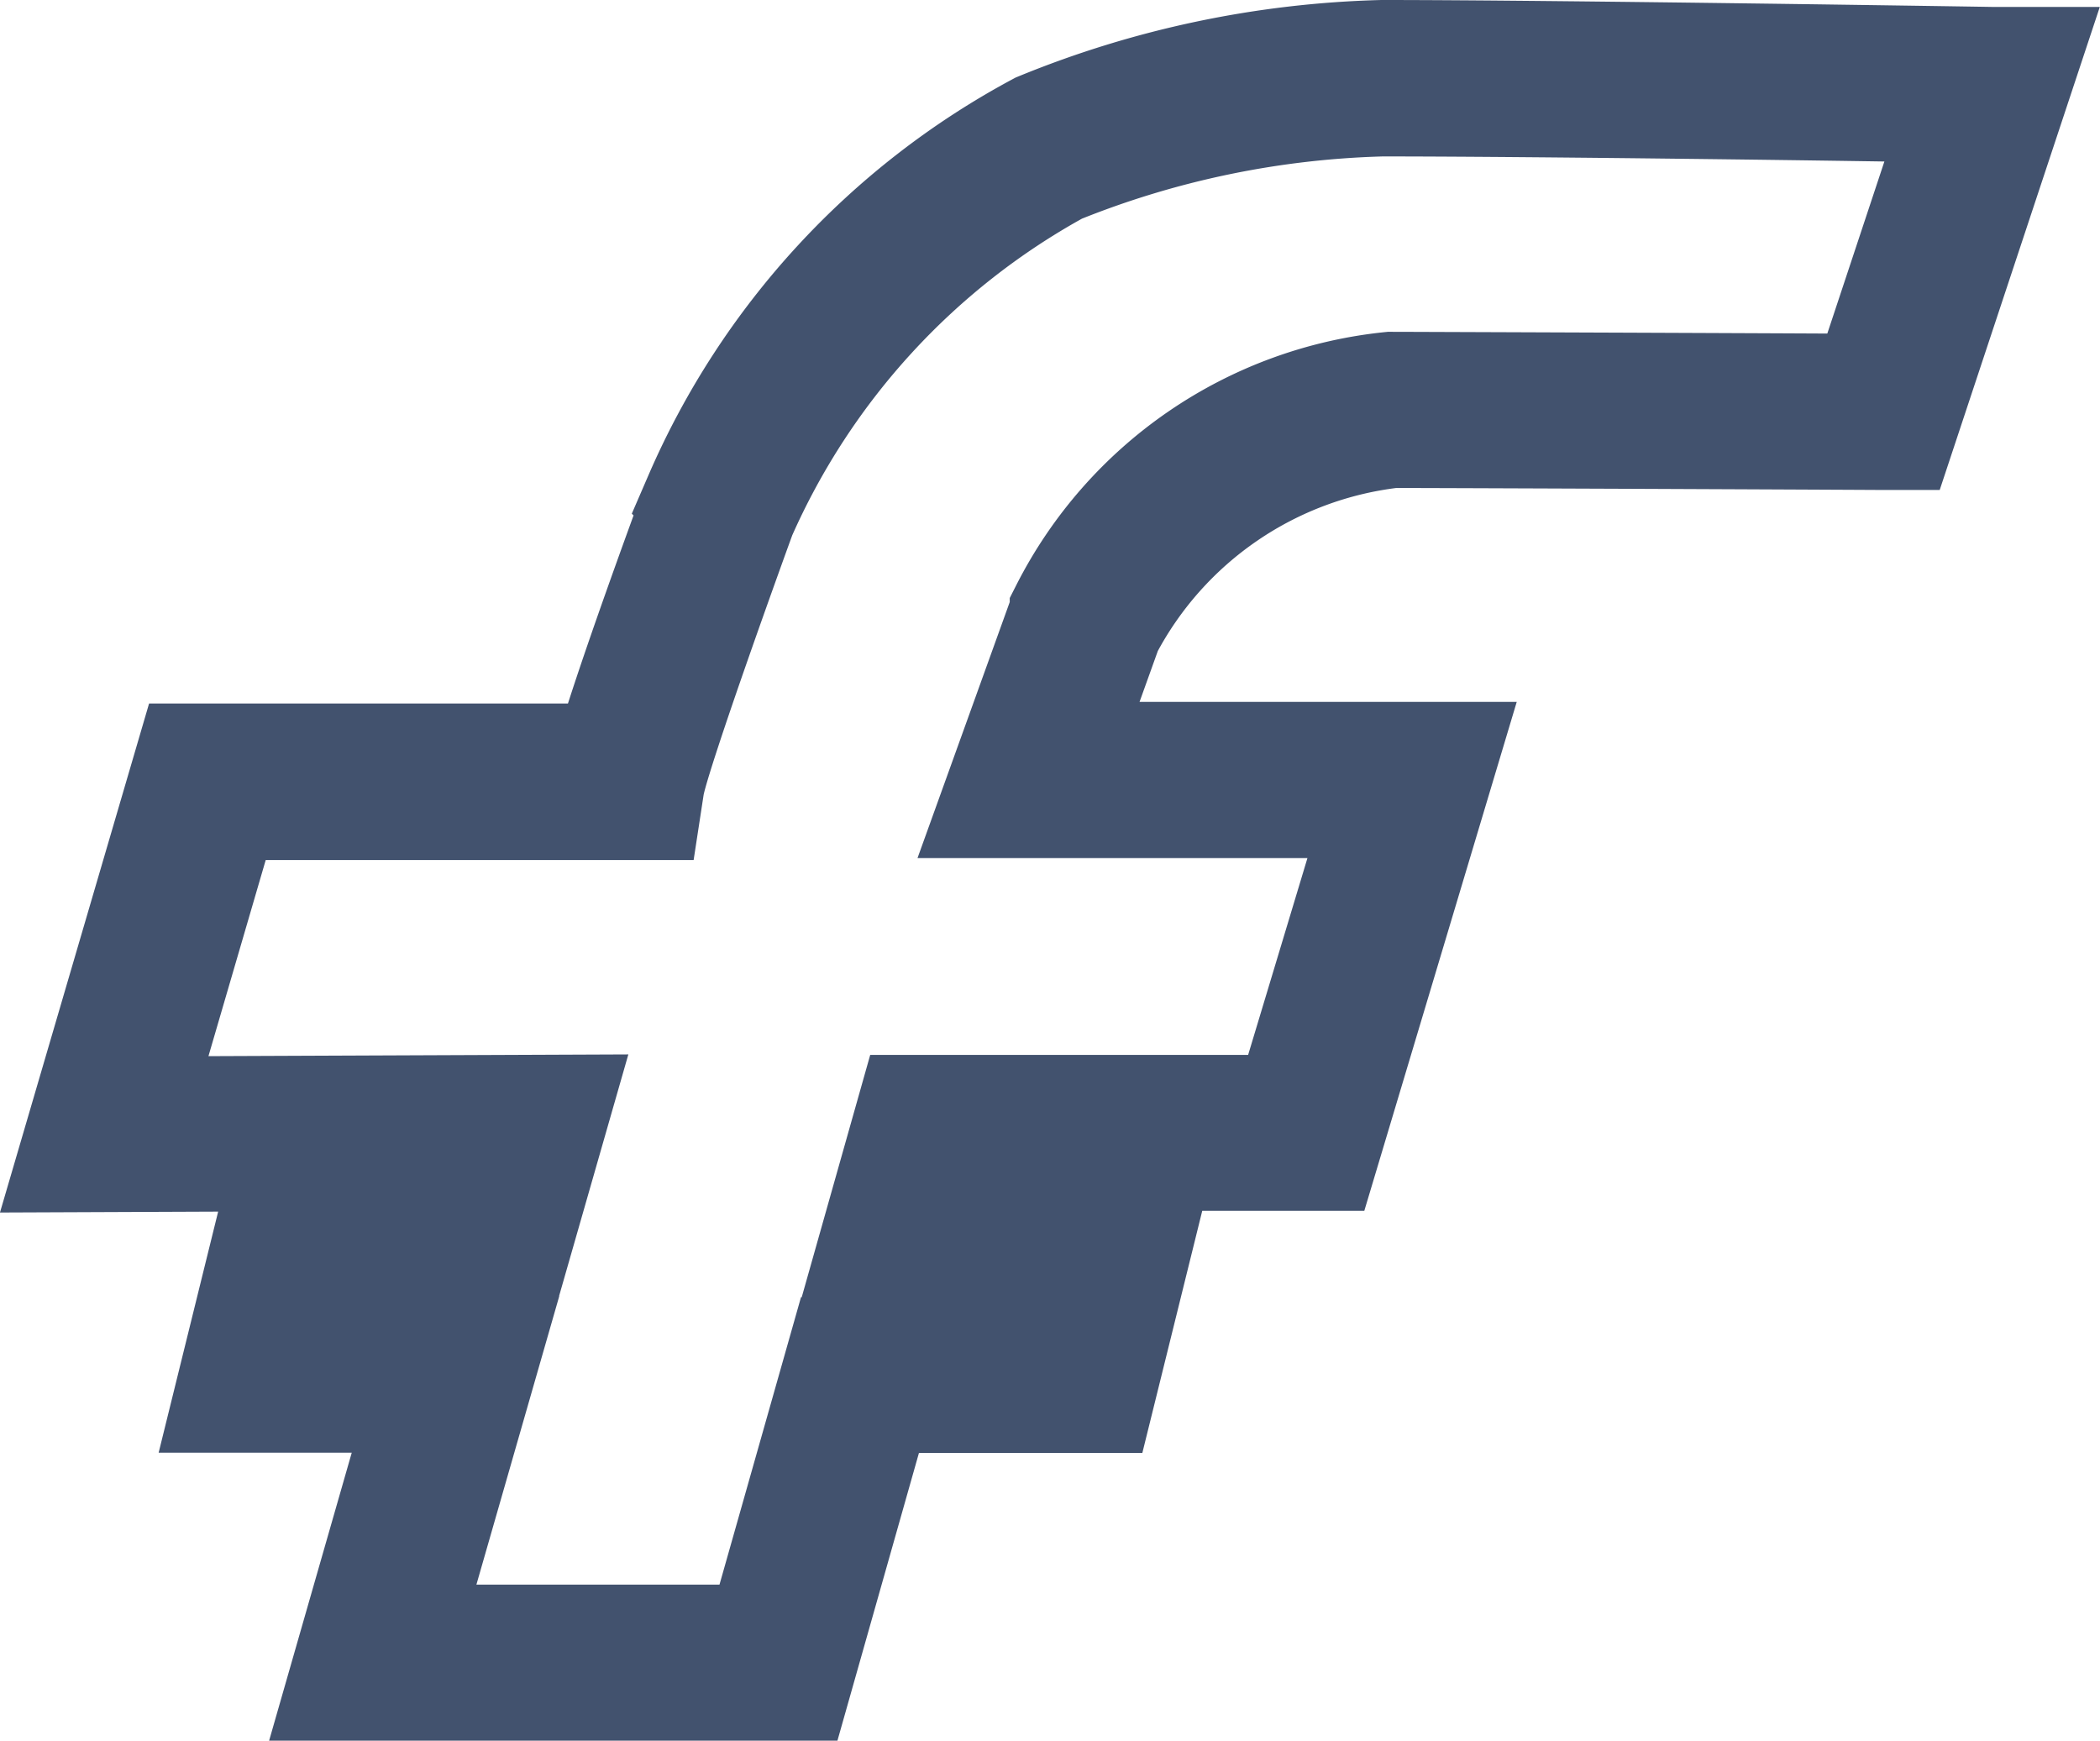 <svg xmlns="http://www.w3.org/2000/svg" width="16.952" height="14.054" viewBox="0 0 16.952 14.054">
    <defs>
        <style>
            .cls-1{fill:#2f3d55;stroke:#42526e}
        </style>
    </defs>
    <path id="farmacoin" d="M4.424 15.854H.878l.667-2.325H-.039L.289 12.2h1.636l.179-.627-3.394.014.91-3.107H3c.13-.512.73-2.131.736-2.146a6.1 6.1 0 0 1 2.718-2.955A7.756 7.756 0 0 1 9.2 2.8c1.372 0 4.884.055 4.92.056h.18l-.961 2.9h-.095c-1.332-.007-3.865-.017-3.961-.016A3.051 3.051 0 0 0 6.93 7.353l-.4 1.114h3.084l-.931 3.109H5.64l-.182.629H7.2l-.328 1.326h-1.79zm-3.2-.26h3.004l.658-2.321H6.68l.2-.806H5.12l.325-1.15h3.044l.78-2.589H6.16l.533-1.48a3.265 3.265 0 0 1 2.578-1.769c.048 0 2.861.01 3.882.016l.789-2.379C13.209 3.1 10.4 3.063 9.2 3.063a7.564 7.564 0 0 0-2.639.55 5.962 5.962 0 0 0-2.587 2.82c-.027.072-.7 1.927-.745 2.2l-.017.111h-3.4l-.755 2.586 3.393-.014-.329 1.148H.493l-.2.8h1.6z" class="cls-1" transform="translate(1.958 -2.3)"/>
</svg>
